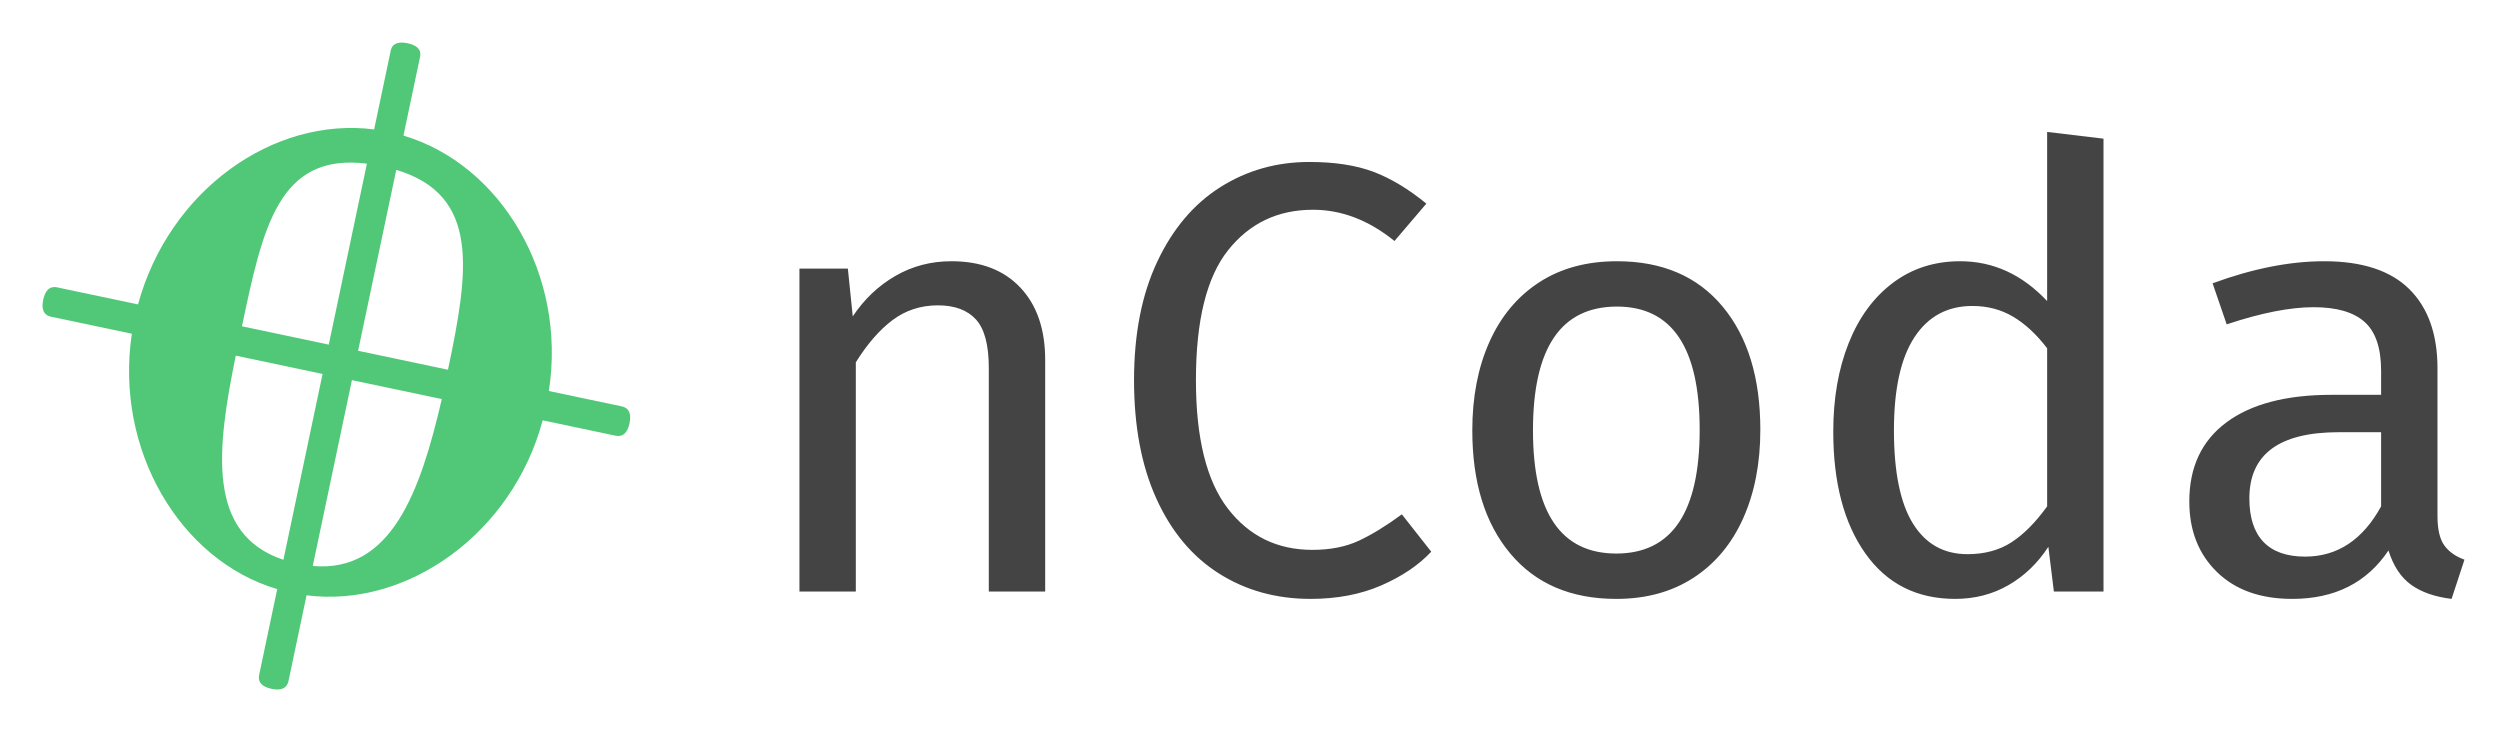 <svg xmlns="http://www.w3.org/2000/svg" width="587.453" height="172.019" viewBox="0 0 587.453 172.019"><path fill="#50C878" d="M147.924 99.472c-.393 1.867-1.3 3.326-3.312 2.9l-17.094-3.603c-7.1 26.56-31.814 44.156-55.48 41.118L67.798 160c-.423 2.012-2.124 2.252-3.992 1.858-1.867-.396-3.327-1.302-2.902-3.312l4.24-20.112c-22.88-6.772-38.245-32.817-34.163-60.014l-18.963-3.994c-2.01-.424-2.252-2.125-1.86-3.992.395-1.868 1.302-3.327 3.313-2.903l18.963 3.998c7.303-26.82 31.812-44.158 55.48-41.12l3.905-18.532c.393-1.867 2.095-2.11 3.962-1.715 1.867.395 3.326 1.303 2.933 3.17l-3.906 18.532c22.88 6.773 38.418 32.704 34.164 60.015l17.095 3.604c2.012.423 2.254 2.124 1.86 3.992zm-91.07-22.797l20.4 4.3 8.963-42.522c-20.763-2.576-24.457 14.95-29.362 38.222zm9.742 54.867L75.8 87.87l-20.398-4.3c-4.52 22.154-6.884 41.91 11.194 47.972zm26.516-91.635l-8.963 42.52 21.116 4.454c4.906-23.273 7.596-41.01-12.154-46.973zm10.7 53.868l-21.116-4.45-9.205 43.67c18.413 1.63 25.26-17.33 30.323-39.22z"/><g fill="#444"><path d="M239.766 67.577c3.888 4.13 5.832 9.792 5.832 16.992V139H232.35V86.44c0-5.376-1.008-9.167-3.024-11.376-2.016-2.208-4.993-3.312-8.928-3.312-4.032 0-7.585 1.152-10.656 3.456-3.073 2.304-5.954 5.616-8.64 9.936V139h-13.248V63.113h11.376l1.152 11.23c2.687-4.03 6.023-7.2 10.008-9.503 3.983-2.304 8.375-3.456 13.176-3.456 6.912 0 12.312 2.066 16.2 6.193zM322.71 40.36c4.08 1.537 8.23 4.032 12.456 7.488l-7.488 8.784c-6.05-4.896-12.434-7.344-19.152-7.344-8.258 0-14.904 3.168-19.944 9.504s-7.56 16.513-7.56 30.528c0 13.633 2.496 23.688 7.488 30.168 4.99 6.48 11.614 9.72 19.872 9.72 4.224 0 7.87-.72 10.944-2.16 3.07-1.44 6.43-3.503 10.08-6.19l6.91 8.782c-2.976 3.168-6.89 5.81-11.734 7.92-4.85 2.11-10.393 3.168-16.633 3.168-8.064 0-15.242-1.99-21.53-5.976-6.288-3.982-11.184-9.84-14.687-17.568-3.505-7.727-5.256-17.014-5.256-27.863 0-10.847 1.823-20.135 5.472-27.863 3.646-7.727 8.59-13.56 14.83-17.496 6.24-3.935 13.2-5.903 20.88-5.903 5.953 0 10.968.77 15.05 2.304zM404.79 72.04c5.903 7.106 8.856 16.755 8.856 28.945 0 7.872-1.346 14.81-4.033 20.808-2.688 6-6.576 10.656-11.664 13.968-5.09 3.313-11.138 4.97-18.145 4.97-10.655 0-18.96-3.55-24.91-10.656-5.955-7.104-8.93-16.752-8.93-28.944 0-7.87 1.343-14.808 4.032-20.808 2.686-6 6.574-10.656 11.664-13.97 5.088-3.31 11.183-4.967 18.288-4.967 10.657 0 18.938 3.552 24.842 10.656zm-44.568 29.088c0 19.296 6.527 28.944 19.584 28.944 13.055 0 19.584-9.695 19.584-29.088 0-19.296-6.48-28.944-19.44-28.944-13.153 0-19.728 9.698-19.728 29.088zM494.286 139h-11.664l-1.296-10.512c-2.498 3.84-5.616 6.84-9.36 9-3.743 2.16-7.92 3.24-12.528 3.24-9.024 0-16.056-3.55-21.096-10.656-5.04-7.104-7.56-16.654-7.56-28.656 0-7.776 1.2-14.688 3.6-20.736 2.398-6.048 5.854-10.775 10.368-14.184 4.512-3.406 9.792-5.112 15.84-5.112 7.776 0 14.592 3.12 20.448 9.36V31l13.248 1.584V139zm-21.6-11.59c2.88-1.873 5.664-4.682 8.353-8.425V81.833c-2.498-3.263-5.162-5.735-7.993-7.416-2.833-1.68-6.025-2.52-9.575-2.52-5.857 0-10.394 2.447-13.61 7.344-3.216 4.897-4.822 12.193-4.822 21.89 0 9.79 1.487 17.088 4.464 21.887 2.975 4.802 7.247 7.2 12.816 7.2 4.03 0 7.487-.936 10.366-2.808zM574.35 128.128c1.055 1.49 2.64 2.617 4.752 3.384l-3.025 9.216c-3.938-.48-7.105-1.584-9.504-3.312-2.4-1.728-4.176-4.414-5.328-8.064-5.09 7.585-12.624 11.376-22.607 11.376-7.488 0-13.393-2.11-17.712-6.336-4.32-4.223-6.48-9.742-6.48-16.56 0-8.064 2.903-14.256 8.712-18.576 5.808-4.32 14.04-6.48 24.697-6.48h11.663v-5.615c0-5.374-1.296-9.215-3.888-11.52-2.592-2.304-6.576-3.456-11.952-3.456-5.57 0-12.384 1.346-20.448 4.032l-3.312-9.647c9.407-3.457 18.144-5.186 26.208-5.186 8.928 0 15.6 2.185 20.016 6.552 4.414 4.37 6.624 10.584 6.624 18.648v34.704c0 3.074.525 5.353 1.583 6.84zm-14.833-9.143V101.56h-9.936c-14.017 0-21.023 5.185-21.023 15.553 0 4.514 1.103 7.92 3.312 10.224 2.206 2.304 5.47 3.456 9.79 3.456 7.583 0 13.537-3.936 17.857-11.808z"/></g></svg>